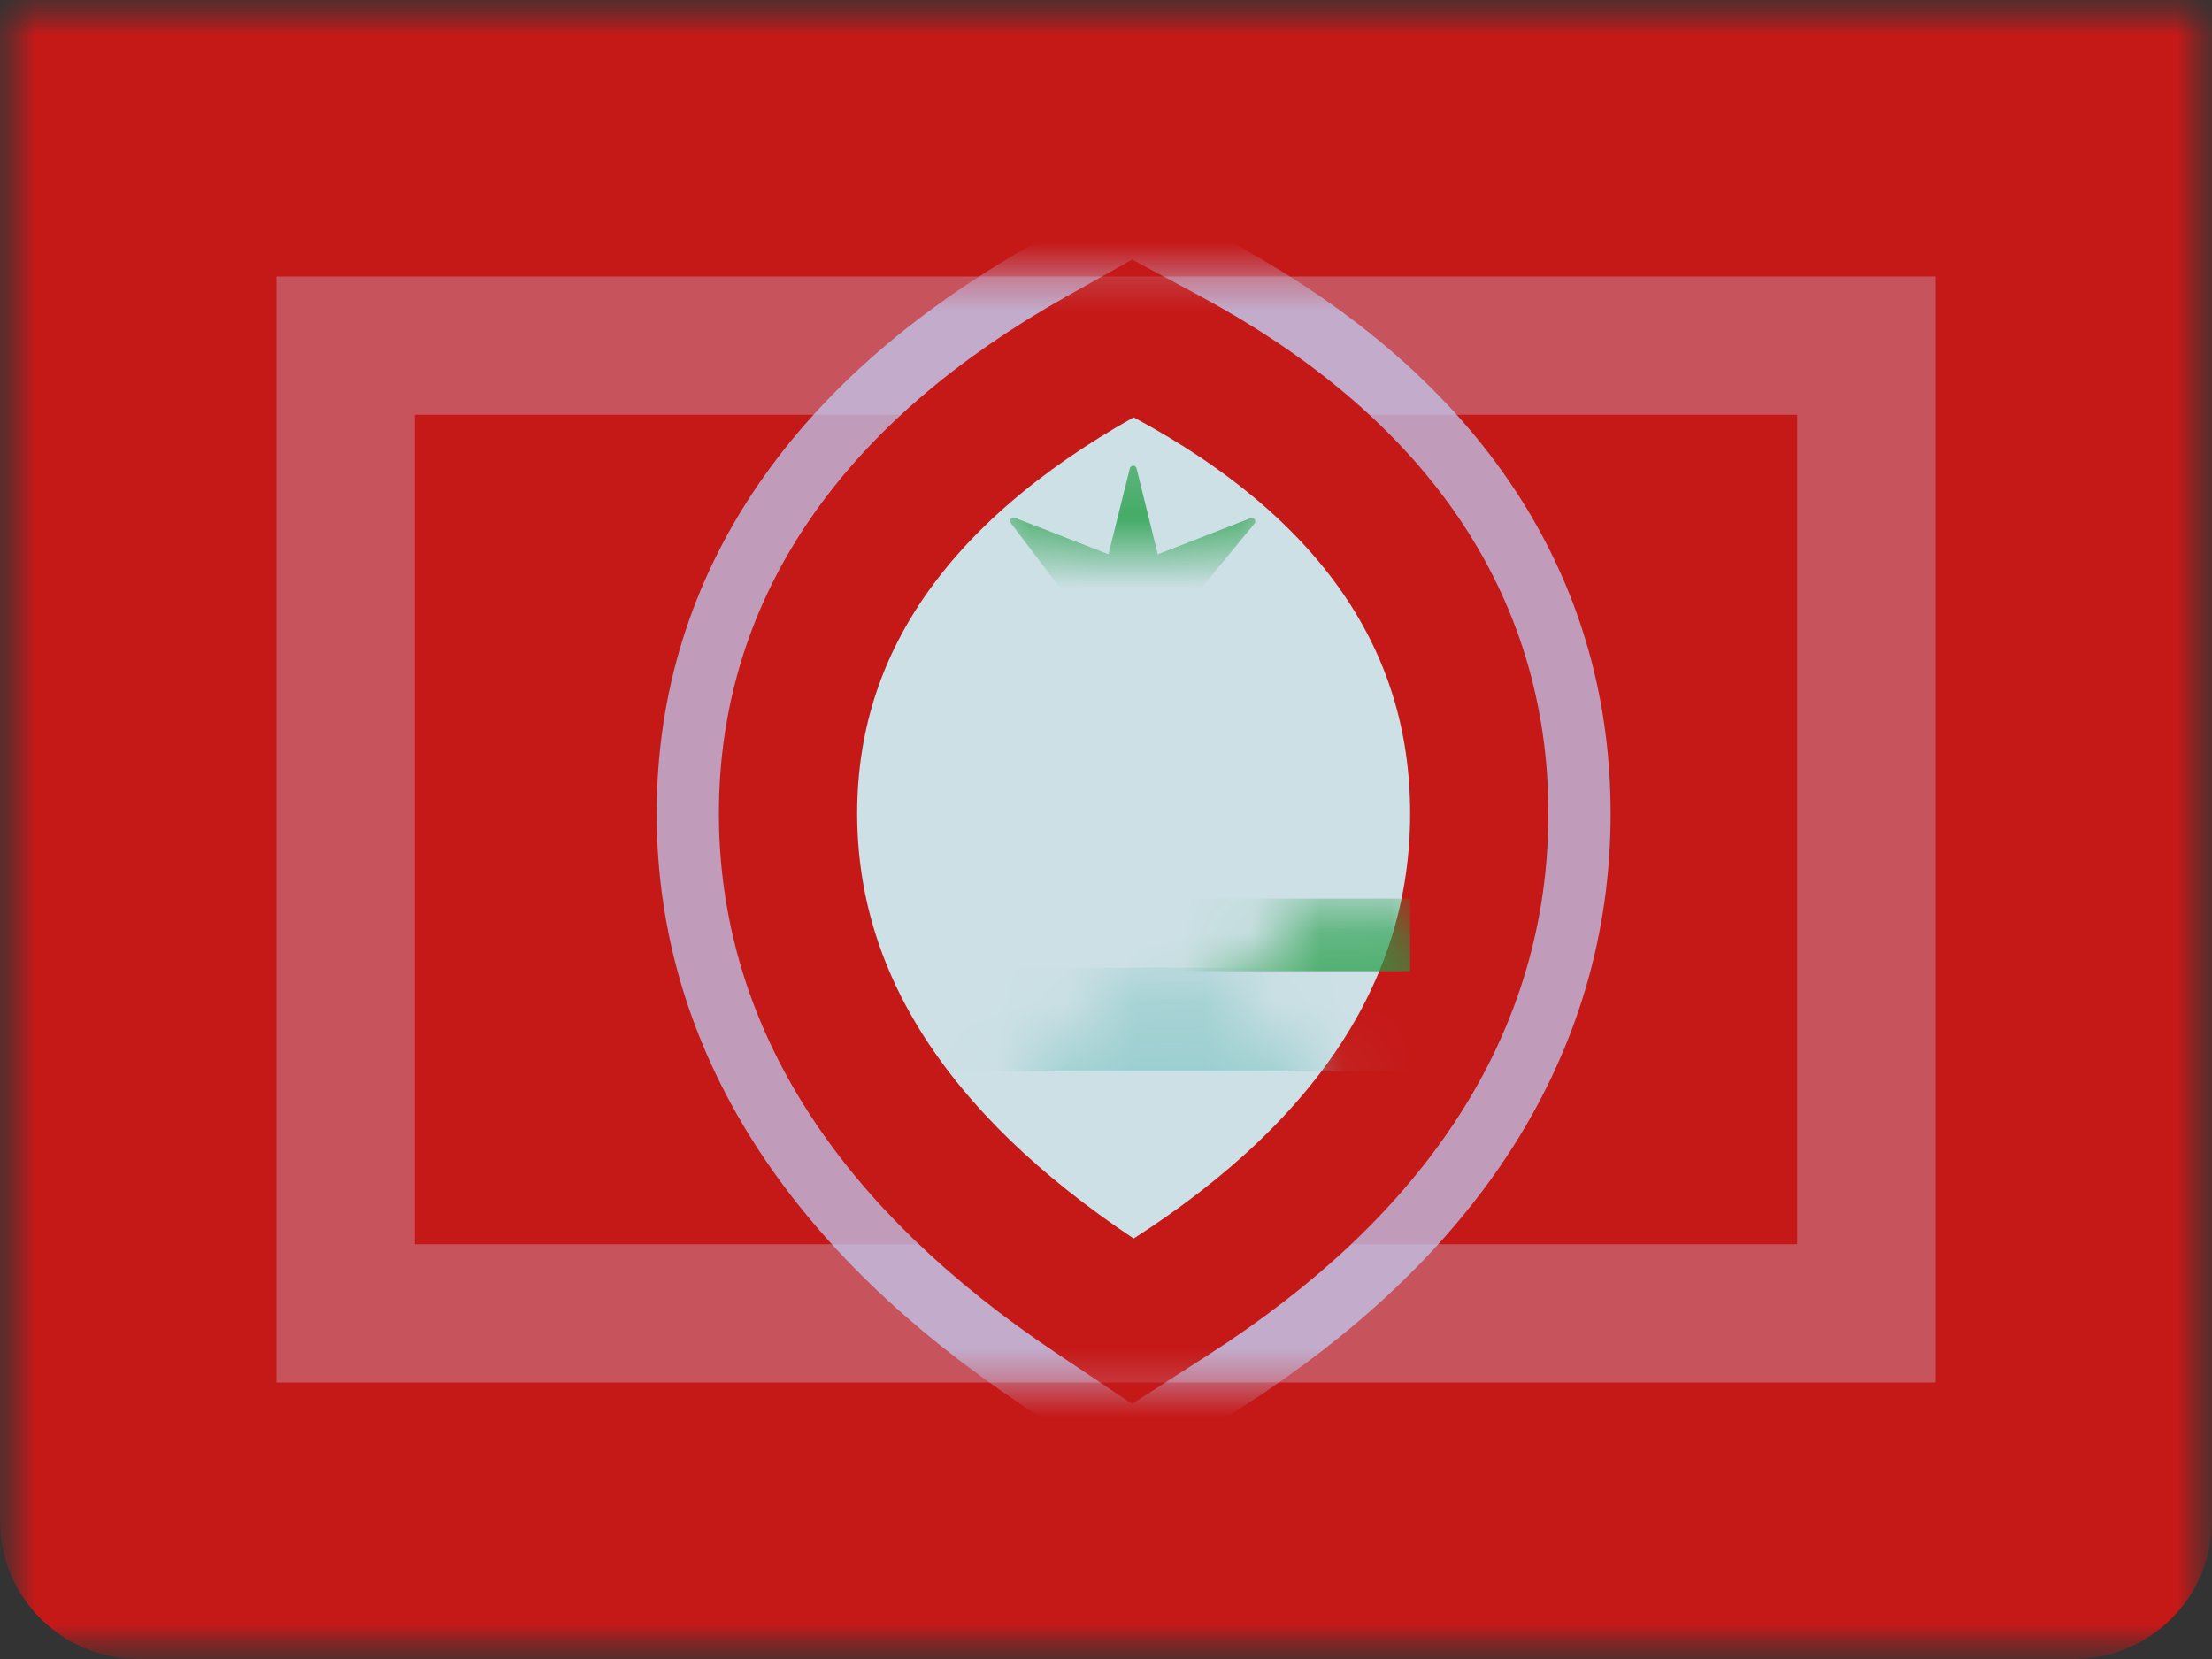 <svg xmlns="http://www.w3.org/2000/svg" xmlns:xlink="http://www.w3.org/1999/xlink" width="32" height="24" viewBox="0 0 32 24">
  <rect x="0" y="0" width="32" height="24" fill="#333333" stroke="none"/>
  <defs>
    <rect id="a" width="32" height="24"/>
    <rect id="c" width="32" height="24"/>
    <polygon id="e" points="4 4 28 4 28 20 4 20"/>
    <path id="g" d="M4,0.037 C6.667,1.47 8,3.38 8,5.768 C8,8.155 6.667,10.205 4,11.918 C1.333,10.138 0,8.088 0,5.768 C9.56573513e-17,3.448 1.333,1.537 4,0.037 Z"/>
  </defs>
  <g fill="none" fill-rule="evenodd">
    <mask id="b" fill="white">
      <use xlink:href="#a"/>
    </mask>
    <g mask="url(#b)">
      <mask id="d" fill="white">
        <use xlink:href="#c"/>
      </mask>
      <g mask="url(#d)">
        <path fill="#C51918" d="M0,0 L32,0 L32,22 C32,23.105 31.105,24 30,24 L2,24 C0.895,24 1.3527075e-16,23.105 0,22 L0,0 Z"/>
        <mask id="f" fill="white">
          <use xlink:href="#e"/>
        </mask>
        <path stroke="#CBDAFF" stroke-opacity=".3" stroke-width="2" d="M5,5 L5,19 L27,19 L27,5 L5,5 Z"/>
        <g mask="url(#f)">
          <g transform="translate(12.4 6)">
            <mask id="h" fill="white">
              <use xlink:href="#g"/>
            </mask>
            <path fill="#CCE0E5" stroke="#C1C9F1" stroke-opacity=".748" stroke-width="2.9" d="M4.687,-1.24 C7.793,0.43 9.45,2.803 9.45,5.768 C9.45,8.696 7.836,11.177 4.784,13.138 L3.985,13.651 L3.195,13.124 C0.157,11.096 -1.45,8.625 -1.45,5.768 C-1.45,2.874 0.198,0.512 3.289,-1.227 L3.984,-1.618 L4.687,-1.24 Z"/>
            <path stroke="#C51918" stroke-width="2" d="M4.473,-0.844 C7.444,0.753 9,2.982 9,5.768 C9,8.528 7.473,10.875 4.54,12.759 L3.989,13.113 L3.445,12.749 C0.522,10.798 -1,8.459 -1,5.768 C-1,3.052 0.551,0.83 3.51,-0.835 L3.989,-1.104 L4.473,-0.844 Z"/>
            <rect width="7.467" height="1.5" x=".533" y="8" fill="#91CBCB" mask="url(#h)"/>
            <path fill="#FDF9A1" d="M1.202,9.198 C4.731,9.199 6.658,9.139 6.982,9.017 C7.469,8.834 6.069,12.525 4.28,12.525 C3.087,12.525 2.061,11.416 1.202,9.198 Z" mask="url(#h)"/>
            <path fill="#A68861" fill-rule="nonzero" d="M6.194,8.755 L5.243,9.487 C3.744,7.539 3.115,5.524 3.383,3.467 L4.573,3.623 C4.348,5.345 4.88,7.047 6.194,8.755 Z" mask="url(#h)"/>
            <path fill="#239E46" d="M3.994,3.637 L3.086,4.7 C3.068,4.721 3.037,4.723 3.016,4.705 C3.002,4.693 2.995,4.674 3,4.656 L3.312,3.33 L1.892,3.33 C1.865,3.33 1.842,3.308 1.842,3.28 C1.842,3.261 1.854,3.243 1.872,3.235 L3.085,2.703 L2.224,1.568 C2.208,1.546 2.212,1.515 2.234,1.498 C2.248,1.487 2.266,1.485 2.282,1.491 L3.636,2.019 L3.945,0.775 C3.952,0.749 3.979,0.732 4.006,0.739 C4.024,0.743 4.038,0.758 4.042,0.776 L4.349,2.019 L5.691,1.496 C5.717,1.486 5.746,1.499 5.756,1.525 C5.763,1.542 5.76,1.561 5.748,1.575 L4.818,2.703 L6.101,3.234 C6.127,3.245 6.139,3.274 6.128,3.3 C6.121,3.318 6.102,3.33 6.082,3.33 L4.818,3.33 L5.011,4.687 C5.015,4.714 4.996,4.739 4.968,4.743 C4.951,4.745 4.934,4.739 4.923,4.726 L3.994,3.637 Z" mask="url(#h)"/>
            <rect width="4.8" height="1.05" x="3.2" y="7" fill="#239E46" mask="url(#h)"/>
            <path fill="#C51918" d="M2.472,6.393 L2.467,6.393 C2.453,6.444 2.419,6.487 2.366,6.521 C2.312,6.555 2.242,6.572 2.157,6.572 C2.089,6.572 2.026,6.56 1.969,6.535 C1.912,6.51 1.863,6.474 1.822,6.426 C1.782,6.379 1.75,6.319 1.727,6.248 C1.704,6.178 1.693,6.096 1.693,6.004 C1.693,5.912 1.704,5.831 1.726,5.76 C1.749,5.689 1.781,5.63 1.822,5.582 C1.864,5.534 1.914,5.498 1.973,5.473 C2.031,5.448 2.097,5.435 2.168,5.435 C2.268,5.435 2.352,5.457 2.419,5.501 C2.486,5.545 2.538,5.604 2.574,5.676 L2.464,5.742 C2.438,5.683 2.4,5.637 2.35,5.604 C2.299,5.57 2.238,5.553 2.168,5.553 C2.119,5.553 2.074,5.562 2.034,5.579 C1.993,5.596 1.958,5.621 1.929,5.652 C1.899,5.684 1.877,5.722 1.861,5.766 C1.845,5.81 1.837,5.859 1.837,5.914 L1.837,6.092 C1.837,6.146 1.845,6.196 1.861,6.241 C1.877,6.285 1.899,6.323 1.929,6.355 C1.958,6.386 1.994,6.411 2.037,6.428 C2.079,6.445 2.127,6.454 2.181,6.454 C2.219,6.454 2.256,6.449 2.29,6.439 C2.325,6.429 2.355,6.414 2.382,6.394 C2.408,6.374 2.428,6.349 2.443,6.319 C2.458,6.289 2.466,6.254 2.466,6.213 L2.466,6.104 L2.219,6.104 L2.219,5.988 L2.597,5.988 L2.597,6.553 L2.472,6.553 L2.472,6.393 Z M3.307,5.454 L3.307,6.134 C3.307,6.239 3.327,6.319 3.366,6.373 C3.406,6.427 3.475,6.454 3.574,6.454 C3.674,6.454 3.743,6.427 3.782,6.373 C3.822,6.319 3.842,6.239 3.842,6.134 L3.842,5.454 L3.976,5.454 L3.976,6.103 C3.976,6.183 3.969,6.252 3.954,6.311 C3.94,6.37 3.917,6.418 3.885,6.457 C3.853,6.496 3.811,6.525 3.759,6.544 C3.707,6.563 3.644,6.572 3.57,6.572 C3.495,6.572 3.432,6.563 3.382,6.544 C3.331,6.525 3.29,6.496 3.259,6.457 C3.228,6.418 3.206,6.37 3.193,6.311 C3.179,6.252 3.173,6.183 3.173,6.103 L3.173,5.454 L3.307,5.454 Z M5.264,6.553 L5.152,6.229 L4.701,6.229 L4.589,6.553 L4.453,6.553 L4.843,5.454 L5.014,5.454 L5.405,6.553 L5.264,6.553 Z M4.93,5.577 L4.922,5.577 L4.733,6.112 L5.118,6.112 L4.93,5.577 Z M6.781,5.627 L6.773,5.627 L6.678,5.811 L6.411,6.29 L6.144,5.811 L6.05,5.627 L6.042,5.627 L6.042,6.553 L5.91,6.553 L5.91,5.454 L6.09,5.454 L6.41,6.046 L6.418,6.046 L6.739,5.454 L6.912,5.454 L6.912,6.553 L6.781,6.553 L6.781,5.627 Z" mask="url(#h)"/>
          </g>
        </g>
      </g>
    </g>
  </g>
</svg>
